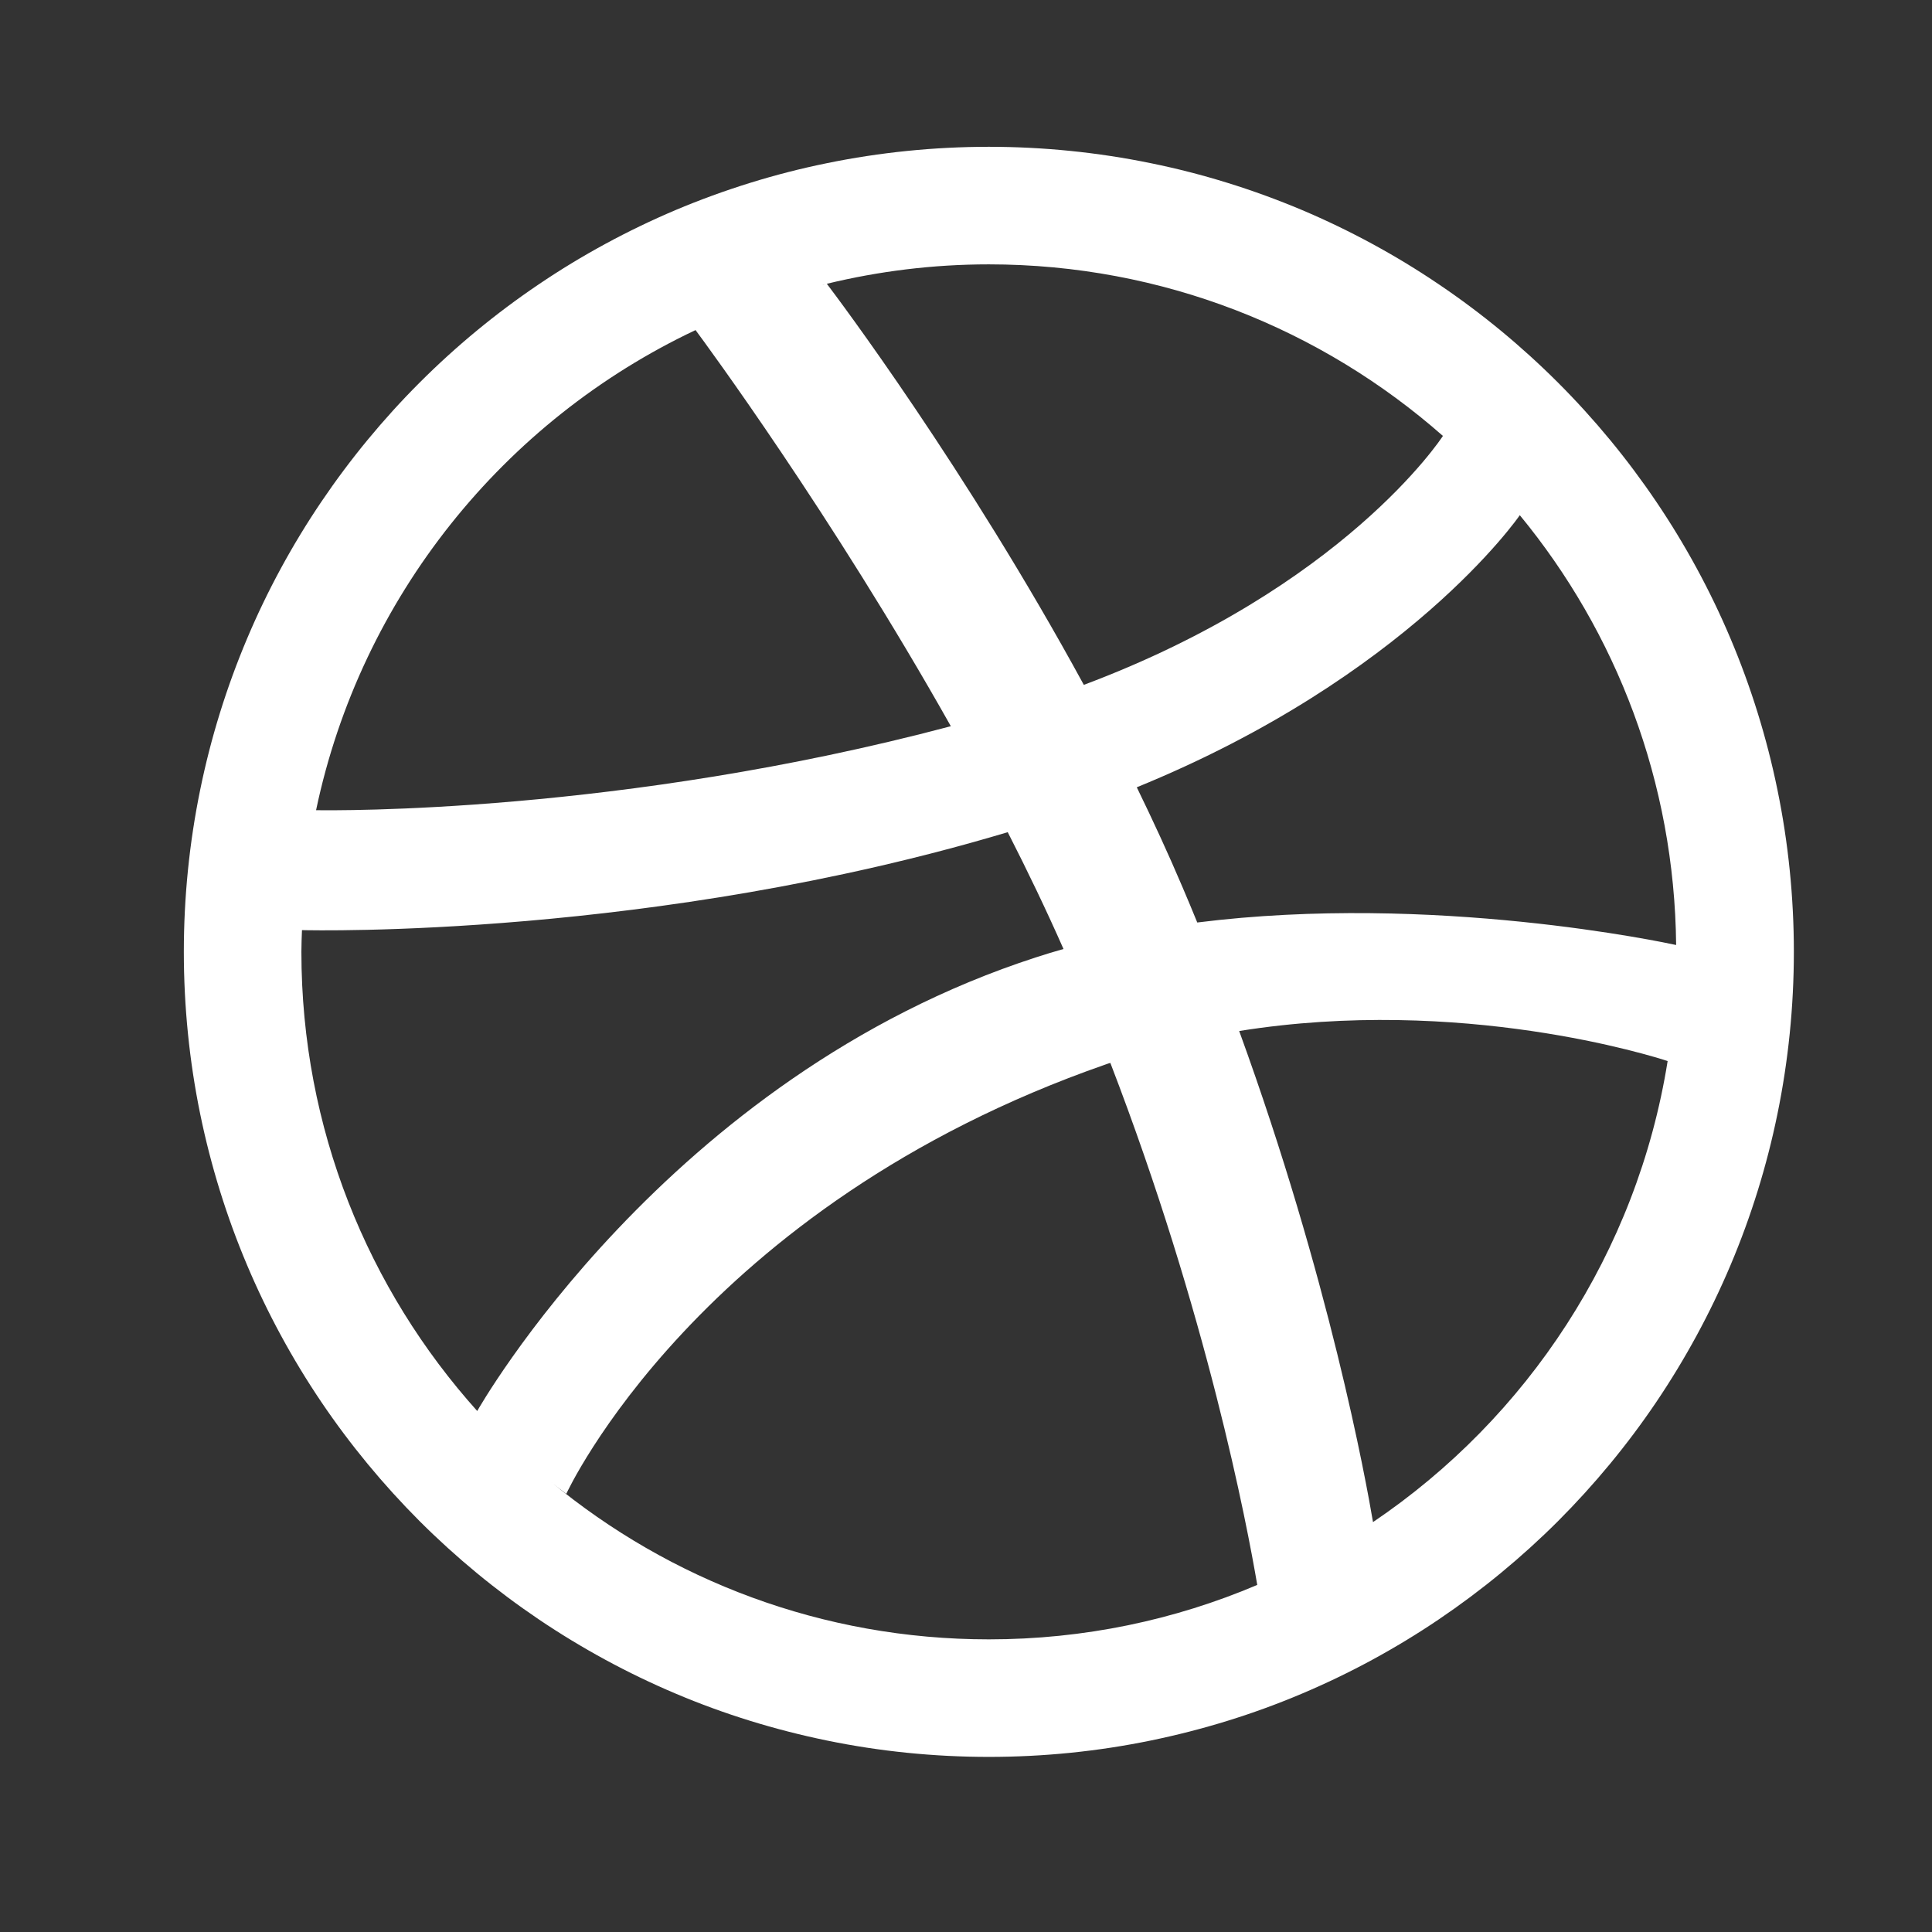 <?xml version="1.0" encoding="utf-8"?>
<!-- Generator: Adobe Illustrator 16.0.0, SVG Export Plug-In . SVG Version: 6.00 Build 0)  -->
<!DOCTYPE svg PUBLIC "-//W3C//DTD SVG 1.1//EN" "http://www.w3.org/Graphics/SVG/1.1/DTD/svg11.dtd">
<svg version="1.1" id="Layer_1" xmlns="http://www.w3.org/2000/svg" xmlns:xlink="http://www.w3.org/1999/xlink" x="0px" y="0px"
	 width="60px" height="60px" viewBox="0 0 60 60" enable-background="new 0 0 60 60" xml:space="preserve">
<rect x="0" y="0" width="60" height="60" fill="#333333" stroke="none"/>
<path fill-rule="evenodd" clip-rule="evenodd" fill="#FFFFFF" d="M55.2,24.528c-0.328-1.605-0.819-3.188-1.458-4.699
	c-0.626-1.484-1.402-2.912-2.305-4.247c-0.893-1.323-1.92-2.568-3.05-3.698c-1.132-1.132-2.376-2.159-3.7-3.052
	c-1.335-0.905-2.765-1.679-4.246-2.307c-1.51-0.636-3.092-1.13-4.697-1.456c-1.647-0.338-3.341-0.51-5.034-0.51
	c-1.695,0-3.389,0.172-5.036,0.51c-1.605,0.326-3.187,0.82-4.697,1.456c-1.481,0.628-2.912,1.402-4.248,2.307
	c-1.323,0.893-2.568,1.92-3.699,3.052c-1.13,1.13-2.156,2.375-3.05,3.698c-0.903,1.335-1.679,2.763-2.305,4.247
	c-0.639,1.511-1.13,3.093-1.458,4.699c-0.337,1.644-0.508,3.338-0.508,5.031c0,1.696,0.171,3.392,0.508,5.037
	c0.329,1.605,0.819,3.188,1.458,4.697c0.626,1.481,1.402,2.913,2.305,4.249c0.894,1.323,1.92,2.565,3.05,3.697
	c1.131,1.13,2.375,2.155,3.699,3.05c1.336,0.902,2.767,1.679,4.248,2.305c1.51,0.641,3.091,1.128,4.697,1.458
	c1.647,0.34,3.341,0.51,5.036,0.51c1.693,0,3.386-0.17,5.034-0.51c1.605-0.33,3.188-0.817,4.697-1.458
	c1.481-0.626,2.911-1.402,4.246-2.305c1.324-0.895,2.568-1.92,3.7-3.05c1.13-1.132,2.157-2.374,3.05-3.697
	c0.902-1.336,1.679-2.768,2.305-4.249c0.639-1.51,1.13-3.092,1.458-4.697c0.338-1.646,0.51-3.341,0.51-5.037
	C55.71,27.867,55.538,26.172,55.2,24.528z M52.054,29.348c-0.311-0.067-7.535-1.622-14.872-0.699
	c-0.149-0.365-0.302-0.733-0.46-1.102c-0.444-1.045-0.923-2.08-1.418-3.097c8.431-3.441,11.854-8.391,11.895-8.45
	C50.193,19.636,52.004,24.282,52.054,29.348z M44.811,13.538c-0.052,0.083-3.094,4.711-11.152,7.731
	C30.009,14.563,26,9.236,25.678,8.813c1.614-0.391,3.297-0.603,5.032-0.603C36.115,8.211,41.05,10.226,44.811,13.538z M25.597,8.831
	c-0.001,0.002-0.004,0.004-0.004,0.004s-0.025,0.006-0.064,0.014C25.55,8.843,25.574,8.839,25.597,8.831z M21.601,10.251
	c0.283,0.381,4.232,5.734,7.928,12.302C19.276,25.277,10.38,25.17,9.816,25.161C11.204,18.547,15.646,13.064,21.601,10.251z
	 M9.36,29.56c0-0.227,0.01-0.45,0.018-0.674c0.376,0.008,10.926,0.247,21.918-3.042c0.612,1.197,1.196,2.414,1.732,3.628
	c-0.283,0.079-0.562,0.164-0.842,0.255c-11.521,3.724-17.365,14.092-17.365,14.092s0.007,0.006,0.008,0.01
	C11.43,40.046,9.36,35.045,9.36,29.56z M30.71,50.912c-5.168,0-9.907-1.837-13.601-4.893c0.281,0.228,0.478,0.373,0.478,0.373
	s4.093-8.926,16.756-13.337c0.045-0.018,0.093-0.031,0.14-0.045c3.005,7.806,4.245,14.344,4.562,16.211
	C36.484,50.31,33.666,50.912,30.71,50.912z M42.64,47.27c-0.218-1.29-1.355-7.555-4.156-15.251
	c6.894-1.102,12.865,0.788,13.306,0.933C50.839,38.9,47.434,44.032,42.64,47.27z"/>
</svg>
